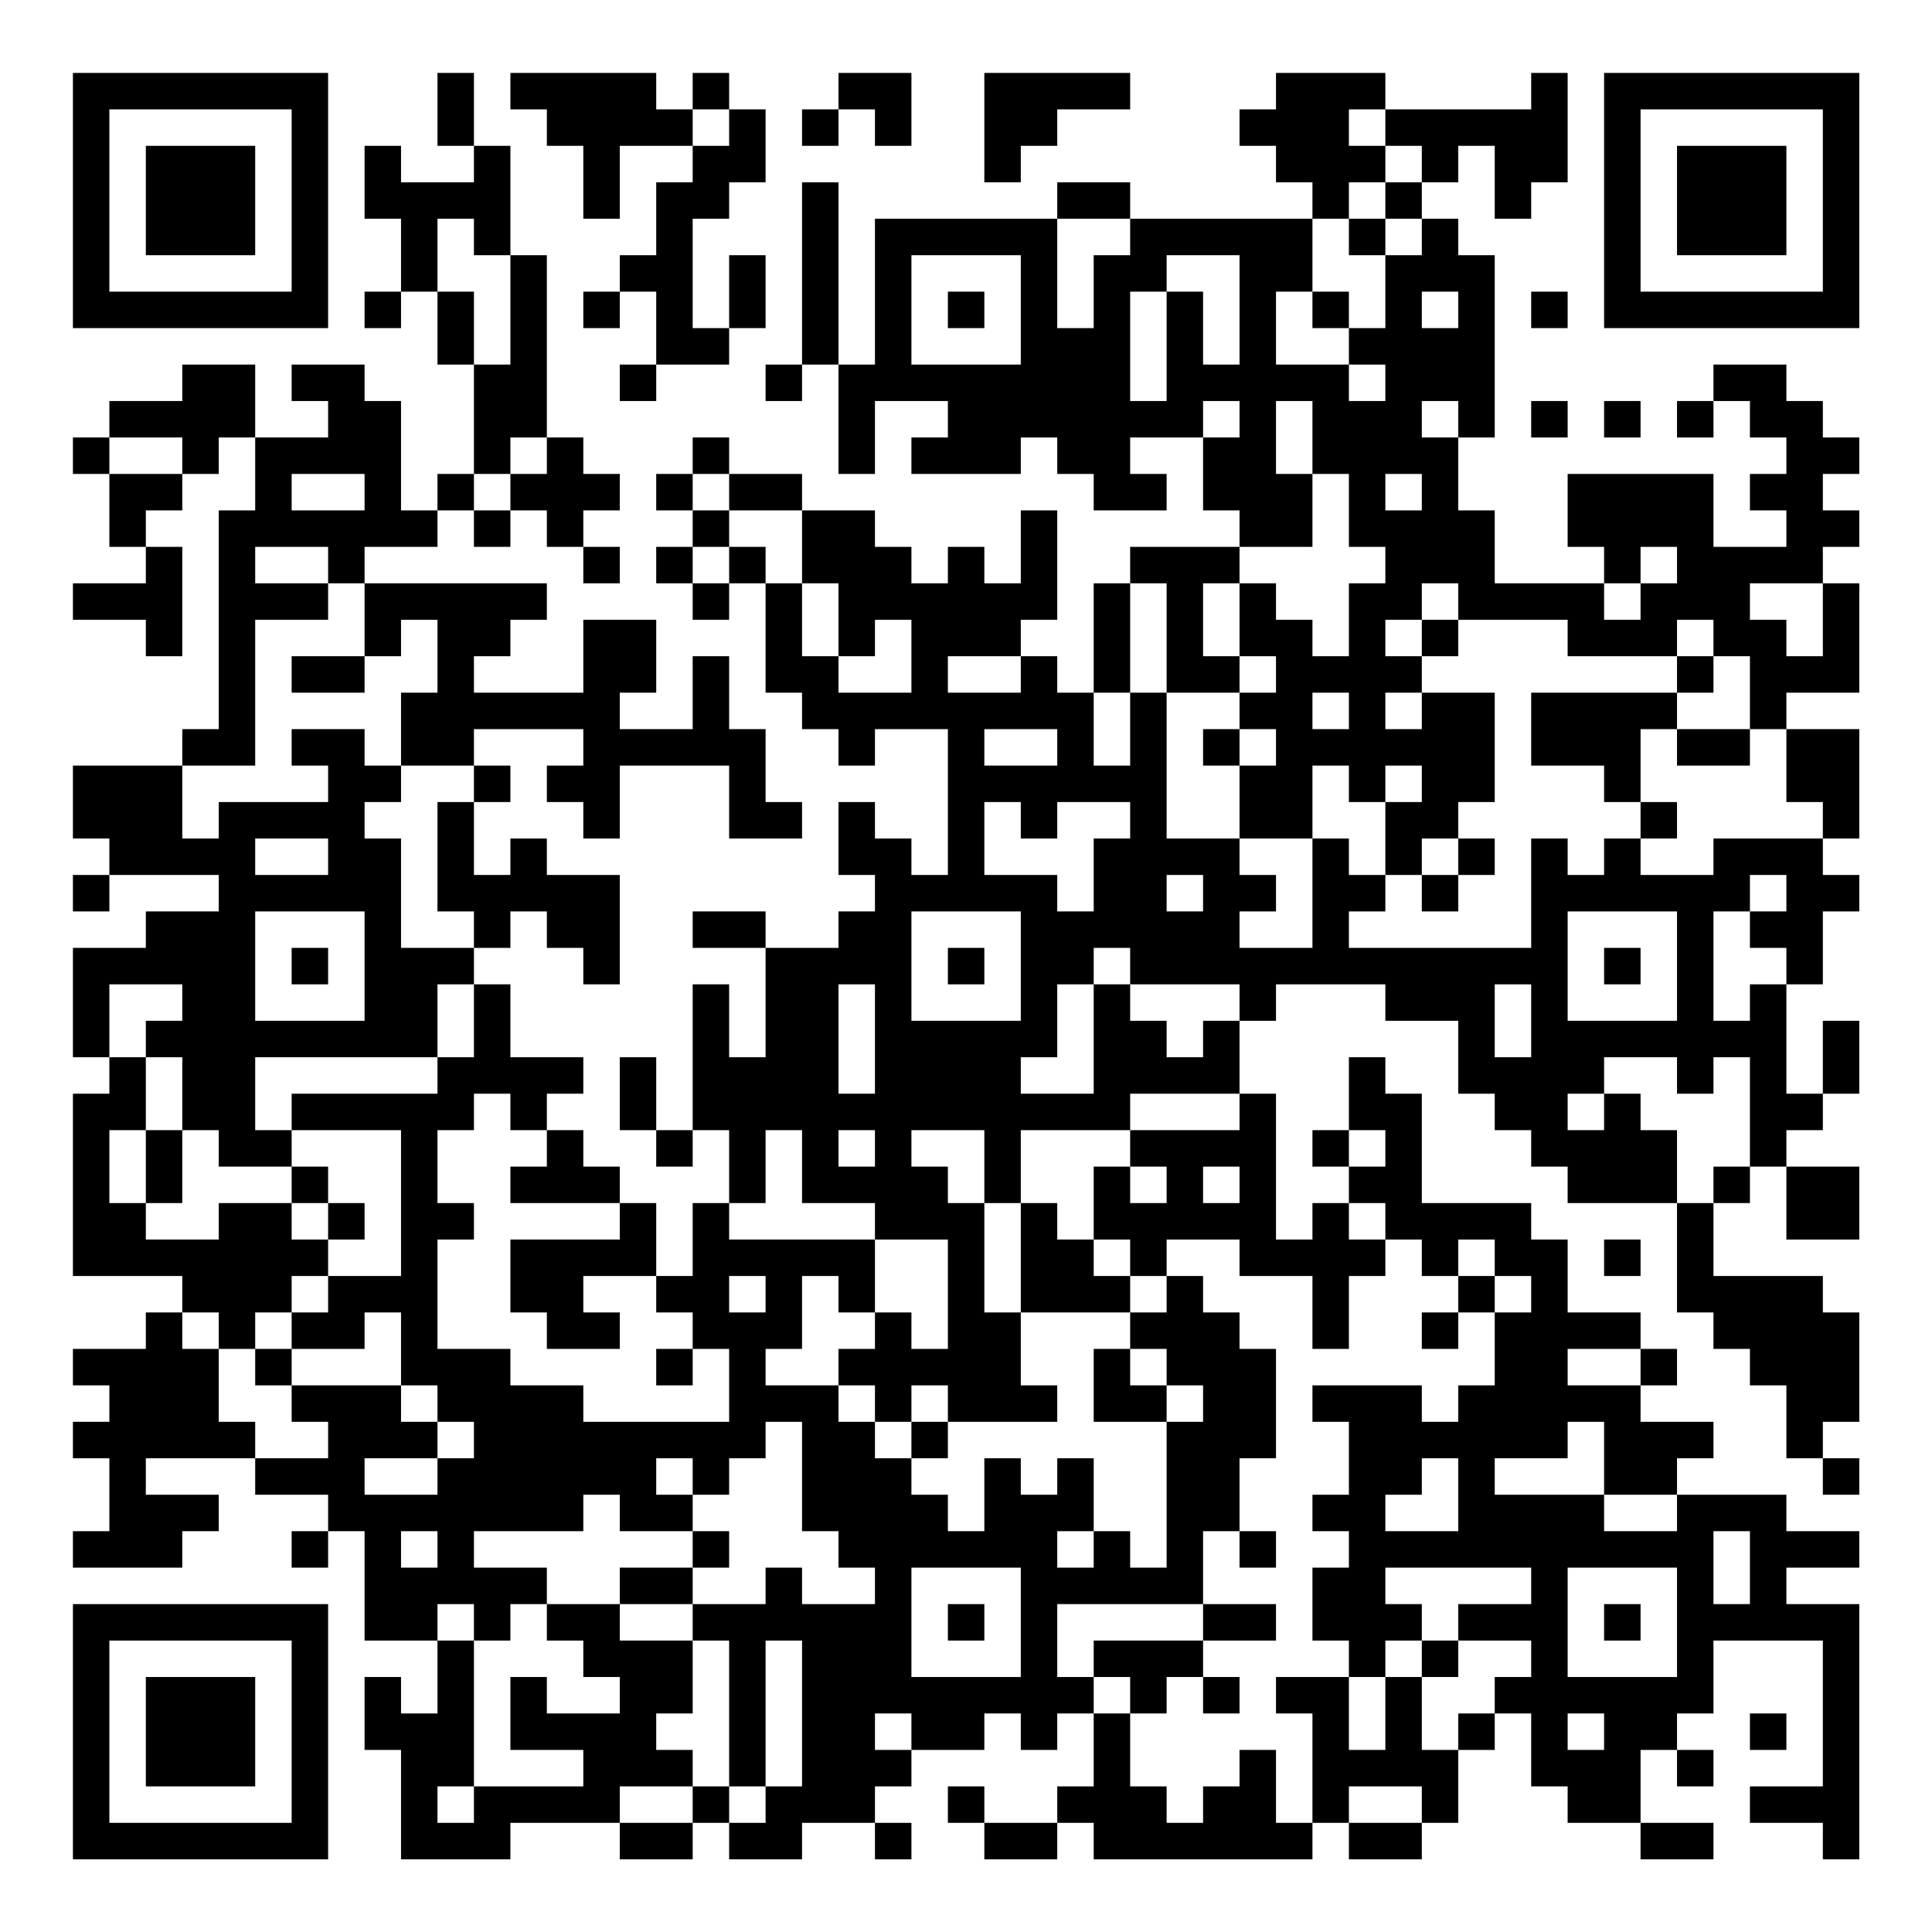 <?xml version="1.0" encoding="UTF-8"?>
<svg xmlns="http://www.w3.org/2000/svg" version="1.1" width="200" height="200" viewBox="0 0 200 200"><rect x="0" y="0" width="200" height="200" fill="#ffffff"/><g transform="scale(3.774)"><g transform="translate(2,2)"><path fill-rule="evenodd" d="M10 0L10 2L11 2L11 3L9 3L9 2L8 2L8 4L9 4L9 6L8 6L8 7L9 7L9 6L10 6L10 8L11 8L11 11L10 11L10 12L9 12L9 9L8 9L8 8L6 8L6 9L7 9L7 10L5 10L5 8L3 8L3 9L1 9L1 10L0 10L0 11L1 11L1 13L2 13L2 14L0 14L0 15L2 15L2 16L3 16L3 13L2 13L2 12L3 12L3 11L4 11L4 10L5 10L5 12L4 12L4 18L3 18L3 19L0 19L0 21L1 21L1 22L0 22L0 23L1 23L1 22L4 22L4 23L2 23L2 24L0 24L0 27L1 27L1 28L0 28L0 33L3 33L3 34L2 34L2 35L0 35L0 36L1 36L1 37L0 37L0 38L1 38L1 40L0 40L0 41L3 41L3 40L4 40L4 39L2 39L2 38L5 38L5 39L7 39L7 40L6 40L6 41L7 41L7 40L8 40L8 43L10 43L10 45L9 45L9 44L8 44L8 46L9 46L9 49L12 49L12 48L15 48L15 49L17 49L17 48L18 48L18 49L20 49L20 48L22 48L22 49L23 49L23 48L22 48L22 47L23 47L23 46L25 46L25 45L26 45L26 46L27 46L27 45L28 45L28 47L27 47L27 48L25 48L25 47L24 47L24 48L25 48L25 49L27 49L27 48L28 48L28 49L34 49L34 48L35 48L35 49L37 49L37 48L38 48L38 46L39 46L39 45L40 45L40 47L41 47L41 48L43 48L43 49L45 49L45 48L43 48L43 46L44 46L44 47L45 47L45 46L44 46L44 45L45 45L45 43L48 43L48 47L46 47L46 48L48 48L48 49L49 49L49 42L47 42L47 41L49 41L49 40L47 40L47 39L44 39L44 38L45 38L45 37L43 37L43 36L44 36L44 35L43 35L43 34L41 34L41 32L40 32L40 31L37 31L37 28L36 28L36 27L35 27L35 29L34 29L34 30L35 30L35 31L34 31L34 32L33 32L33 28L32 28L32 26L33 26L33 25L36 25L36 26L38 26L38 28L39 28L39 29L40 29L40 30L41 30L41 31L44 31L44 34L45 34L45 35L46 35L46 36L47 36L47 38L48 38L48 39L49 39L49 38L48 38L48 37L49 37L49 34L48 34L48 33L45 33L45 31L46 31L46 30L47 30L47 32L49 32L49 30L47 30L47 29L48 29L48 28L49 28L49 26L48 26L48 28L47 28L47 25L48 25L48 23L49 23L49 22L48 22L48 21L49 21L49 18L47 18L47 17L49 17L49 14L48 14L48 13L49 13L49 12L48 12L48 11L49 11L49 10L48 10L48 9L47 9L47 8L45 8L45 9L44 9L44 10L45 10L45 9L46 9L46 10L47 10L47 11L46 11L46 12L47 12L47 13L45 13L45 11L41 11L41 13L42 13L42 14L39 14L39 12L38 12L38 10L39 10L39 5L38 5L38 4L37 4L37 3L38 3L38 2L39 2L39 4L40 4L40 3L41 3L41 0L40 0L40 1L36 1L36 0L33 0L33 1L32 1L32 2L33 2L33 3L34 3L34 4L29 4L29 3L27 3L27 4L22 4L22 8L21 8L21 3L20 3L20 8L19 8L19 9L20 9L20 8L21 8L21 11L22 11L22 9L24 9L24 10L23 10L23 11L26 11L26 10L27 10L27 11L28 11L28 12L30 12L30 11L29 11L29 10L31 10L31 12L32 12L32 13L29 13L29 14L28 14L28 17L27 17L27 16L26 16L26 15L27 15L27 12L26 12L26 14L25 14L25 13L24 13L24 14L23 14L23 13L22 13L22 12L20 12L20 11L18 11L18 10L17 10L17 11L16 11L16 12L17 12L17 13L16 13L16 14L17 14L17 15L18 15L18 14L19 14L19 17L20 17L20 18L21 18L21 19L22 19L22 18L24 18L24 22L23 22L23 21L22 21L22 20L21 20L21 22L22 22L22 23L21 23L21 24L19 24L19 23L17 23L17 24L19 24L19 27L18 27L18 25L17 25L17 29L16 29L16 27L15 27L15 29L16 29L16 30L17 30L17 29L18 29L18 31L17 31L17 33L16 33L16 31L15 31L15 30L14 30L14 29L13 29L13 28L14 28L14 27L12 27L12 25L11 25L11 24L12 24L12 23L13 23L13 24L14 24L14 25L15 25L15 22L13 22L13 21L12 21L12 22L11 22L11 20L12 20L12 19L11 19L11 18L14 18L14 19L13 19L13 20L14 20L14 21L15 21L15 19L18 19L18 21L20 21L20 20L19 20L19 18L18 18L18 16L17 16L17 18L15 18L15 17L16 17L16 15L14 15L14 17L11 17L11 16L12 16L12 15L13 15L13 14L8 14L8 13L10 13L10 12L11 12L11 13L12 13L12 12L13 12L13 13L14 13L14 14L15 14L15 13L14 13L14 12L15 12L15 11L14 11L14 10L13 10L13 5L12 5L12 2L11 2L11 0ZM12 0L12 1L13 1L13 2L14 2L14 4L15 4L15 2L17 2L17 3L16 3L16 5L15 5L15 6L14 6L14 7L15 7L15 6L16 6L16 8L15 8L15 9L16 9L16 8L18 8L18 7L19 7L19 5L18 5L18 7L17 7L17 4L18 4L18 3L19 3L19 1L18 1L18 0L17 0L17 1L16 1L16 0ZM21 0L21 1L20 1L20 2L21 2L21 1L22 1L22 2L23 2L23 0ZM25 0L25 3L26 3L26 2L27 2L27 1L29 1L29 0ZM17 1L17 2L18 2L18 1ZM35 1L35 2L36 2L36 3L35 3L35 4L34 4L34 6L33 6L33 8L35 8L35 9L36 9L36 8L35 8L35 7L36 7L36 5L37 5L37 4L36 4L36 3L37 3L37 2L36 2L36 1ZM10 4L10 6L11 6L11 8L12 8L12 5L11 5L11 4ZM27 4L27 7L28 7L28 5L29 5L29 4ZM35 4L35 5L36 5L36 4ZM23 5L23 8L26 8L26 5ZM30 5L30 6L29 6L29 9L30 9L30 6L31 6L31 8L32 8L32 5ZM24 6L24 7L25 7L25 6ZM34 6L34 7L35 7L35 6ZM37 6L37 7L38 7L38 6ZM40 6L40 7L41 7L41 6ZM31 9L31 10L32 10L32 9ZM33 9L33 11L34 11L34 13L32 13L32 14L31 14L31 16L32 16L32 17L30 17L30 14L29 14L29 17L28 17L28 19L29 19L29 17L30 17L30 21L32 21L32 22L33 22L33 23L32 23L32 24L34 24L34 21L35 21L35 22L36 22L36 23L35 23L35 24L40 24L40 21L41 21L41 22L42 22L42 21L43 21L43 22L45 22L45 21L48 21L48 20L47 20L47 18L46 18L46 16L45 16L45 15L44 15L44 16L41 16L41 15L38 15L38 14L37 14L37 15L36 15L36 16L37 16L37 17L36 17L36 18L37 18L37 17L39 17L39 20L38 20L38 21L37 21L37 22L36 22L36 20L37 20L37 19L36 19L36 20L35 20L35 19L34 19L34 21L32 21L32 19L33 19L33 18L32 18L32 17L33 17L33 16L32 16L32 14L33 14L33 15L34 15L34 16L35 16L35 14L36 14L36 13L35 13L35 11L34 11L34 9ZM37 9L37 10L38 10L38 9ZM40 9L40 10L41 10L41 9ZM42 9L42 10L43 10L43 9ZM1 10L1 11L3 11L3 10ZM12 10L12 11L11 11L11 12L12 12L12 11L13 11L13 10ZM6 11L6 12L8 12L8 11ZM17 11L17 12L18 12L18 13L17 13L17 14L18 14L18 13L19 13L19 14L20 14L20 16L21 16L21 17L23 17L23 15L22 15L22 16L21 16L21 14L20 14L20 12L18 12L18 11ZM36 11L36 12L37 12L37 11ZM5 13L5 14L7 14L7 15L5 15L5 19L3 19L3 21L4 21L4 20L7 20L7 19L6 19L6 18L8 18L8 19L9 19L9 20L8 20L8 21L9 21L9 24L11 24L11 23L10 23L10 20L11 20L11 19L9 19L9 17L10 17L10 15L9 15L9 16L8 16L8 14L7 14L7 13ZM43 13L43 14L42 14L42 15L43 15L43 14L44 14L44 13ZM46 14L46 15L47 15L47 16L48 16L48 14ZM37 15L37 16L38 16L38 15ZM6 16L6 17L8 17L8 16ZM24 16L24 17L26 17L26 16ZM44 16L44 17L40 17L40 19L42 19L42 20L43 20L43 21L44 21L44 20L43 20L43 18L44 18L44 19L46 19L46 18L44 18L44 17L45 17L45 16ZM34 17L34 18L35 18L35 17ZM25 18L25 19L27 19L27 18ZM31 18L31 19L32 19L32 18ZM25 20L25 22L27 22L27 23L28 23L28 21L29 21L29 20L27 20L27 21L26 21L26 20ZM5 21L5 22L7 22L7 21ZM38 21L38 22L37 22L37 23L38 23L38 22L39 22L39 21ZM30 22L30 23L31 23L31 22ZM46 22L46 23L45 23L45 26L46 26L46 25L47 25L47 24L46 24L46 23L47 23L47 22ZM5 23L5 26L8 26L8 23ZM23 23L23 26L26 26L26 23ZM41 23L41 26L44 26L44 23ZM6 24L6 25L7 25L7 24ZM24 24L24 25L25 25L25 24ZM28 24L28 25L27 25L27 27L26 27L26 28L28 28L28 25L29 25L29 26L30 26L30 27L31 27L31 26L32 26L32 25L29 25L29 24ZM42 24L42 25L43 25L43 24ZM1 25L1 27L2 27L2 29L1 29L1 31L2 31L2 32L4 32L4 31L6 31L6 32L7 32L7 33L6 33L6 34L5 34L5 35L4 35L4 34L3 34L3 35L4 35L4 37L5 37L5 38L7 38L7 37L6 37L6 36L9 36L9 37L10 37L10 38L8 38L8 39L10 39L10 38L11 38L11 37L10 37L10 36L9 36L9 34L8 34L8 35L6 35L6 34L7 34L7 33L9 33L9 29L6 29L6 28L10 28L10 27L11 27L11 25L10 25L10 27L5 27L5 29L6 29L6 30L4 30L4 29L3 29L3 27L2 27L2 26L3 26L3 25ZM21 25L21 28L22 28L22 25ZM39 25L39 27L40 27L40 25ZM42 27L42 28L41 28L41 29L42 29L42 28L43 28L43 29L44 29L44 31L45 31L45 30L46 30L46 27L45 27L45 28L44 28L44 27ZM11 28L11 29L10 29L10 31L11 31L11 32L10 32L10 35L12 35L12 36L14 36L14 37L18 37L18 35L17 35L17 34L16 34L16 33L14 33L14 34L15 34L15 35L13 35L13 34L12 34L12 32L15 32L15 31L12 31L12 30L13 30L13 29L12 29L12 28ZM29 28L29 29L26 29L26 31L25 31L25 29L23 29L23 30L24 30L24 31L25 31L25 34L26 34L26 36L27 36L27 37L24 37L24 36L23 36L23 37L22 37L22 36L21 36L21 35L22 35L22 34L23 34L23 35L24 35L24 32L22 32L22 31L20 31L20 29L19 29L19 31L18 31L18 32L22 32L22 34L21 34L21 33L20 33L20 35L19 35L19 36L21 36L21 37L22 37L22 38L23 38L23 39L24 39L24 40L25 40L25 38L26 38L26 39L27 39L27 38L28 38L28 40L27 40L27 41L28 41L28 40L29 40L29 41L30 41L30 37L31 37L31 36L30 36L30 35L29 35L29 34L30 34L30 33L31 33L31 34L32 34L32 35L33 35L33 38L32 38L32 40L31 40L31 42L27 42L27 44L28 44L28 45L29 45L29 47L30 47L30 48L31 48L31 47L32 47L32 46L33 46L33 48L34 48L34 45L33 45L33 44L35 44L35 46L36 46L36 44L37 44L37 46L38 46L38 45L39 45L39 44L40 44L40 43L38 43L38 42L40 42L40 41L36 41L36 42L37 42L37 43L36 43L36 44L35 44L35 43L34 43L34 41L35 41L35 40L34 40L34 39L35 39L35 37L34 37L34 36L37 36L37 37L38 37L38 36L39 36L39 34L40 34L40 33L39 33L39 32L38 32L38 33L37 33L37 32L36 32L36 31L35 31L35 32L36 32L36 33L35 33L35 35L34 35L34 33L32 33L32 32L30 32L30 33L29 33L29 32L28 32L28 30L29 30L29 31L30 31L30 30L29 30L29 29L32 29L32 28ZM2 29L2 31L3 31L3 29ZM21 29L21 30L22 30L22 29ZM35 29L35 30L36 30L36 29ZM6 30L6 31L7 31L7 32L8 32L8 31L7 31L7 30ZM31 30L31 31L32 31L32 30ZM26 31L26 34L29 34L29 33L28 33L28 32L27 32L27 31ZM42 32L42 33L43 33L43 32ZM18 33L18 34L19 34L19 33ZM38 33L38 34L37 34L37 35L38 35L38 34L39 34L39 33ZM5 35L5 36L6 36L6 35ZM16 35L16 36L17 36L17 35ZM28 35L28 37L30 37L30 36L29 36L29 35ZM41 35L41 36L43 36L43 35ZM19 37L19 38L18 38L18 39L17 39L17 38L16 38L16 39L17 39L17 40L15 40L15 39L14 39L14 40L11 40L11 41L13 41L13 42L12 42L12 43L11 43L11 42L10 42L10 43L11 43L11 47L10 47L10 48L11 48L11 47L14 47L14 46L12 46L12 44L13 44L13 45L15 45L15 44L14 44L14 43L13 43L13 42L15 42L15 43L17 43L17 45L16 45L16 46L17 46L17 47L15 47L15 48L17 48L17 47L18 47L18 48L19 48L19 47L20 47L20 43L19 43L19 47L18 47L18 43L17 43L17 42L19 42L19 41L20 41L20 42L22 42L22 41L21 41L21 40L20 40L20 37ZM23 37L23 38L24 38L24 37ZM41 37L41 38L39 38L39 39L42 39L42 40L44 40L44 39L42 39L42 37ZM37 38L37 39L36 39L36 40L38 40L38 38ZM9 40L9 41L10 41L10 40ZM17 40L17 41L15 41L15 42L17 42L17 41L18 41L18 40ZM32 40L32 41L33 41L33 40ZM45 40L45 42L46 42L46 40ZM23 41L23 44L26 44L26 41ZM41 41L41 44L44 44L44 41ZM24 42L24 43L25 43L25 42ZM31 42L31 43L28 43L28 44L29 44L29 45L30 45L30 44L31 44L31 45L32 45L32 44L31 44L31 43L33 43L33 42ZM42 42L42 43L43 43L43 42ZM37 43L37 44L38 44L38 43ZM22 45L22 46L23 46L23 45ZM41 45L41 46L42 46L42 45ZM46 45L46 46L47 46L47 45ZM35 47L35 48L37 48L37 47ZM0 0L0 7L7 7L7 0ZM1 1L1 6L6 6L6 1ZM2 2L2 5L5 5L5 2ZM42 0L42 7L49 7L49 0ZM43 1L43 6L48 6L48 1ZM44 2L44 5L47 5L47 2ZM0 42L0 49L7 49L7 42ZM1 43L1 48L6 48L6 43ZM2 44L2 47L5 47L5 44Z" fill="#000000"/></g></g></svg>
